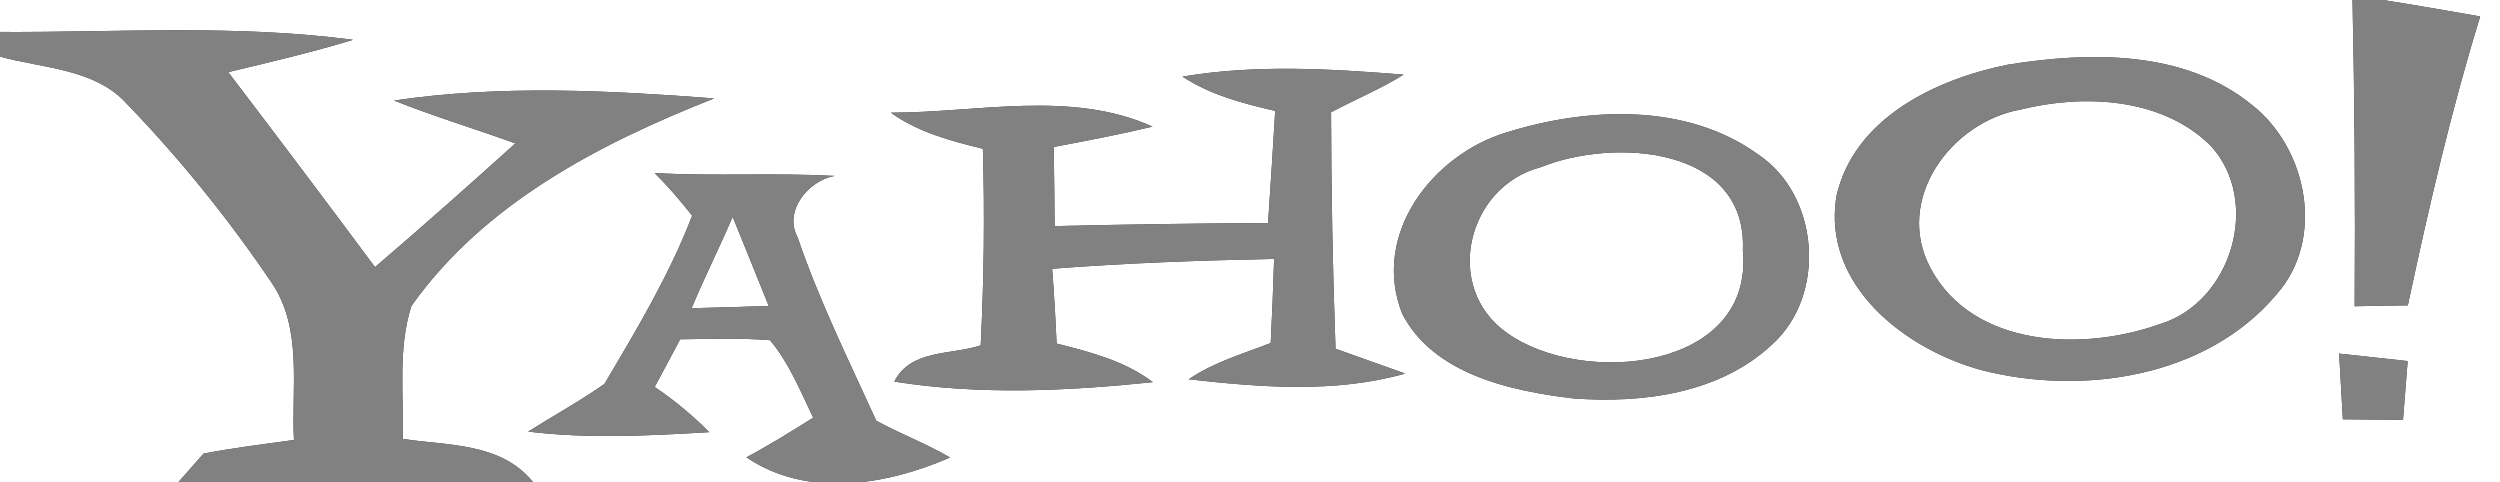 <?xml version="1.0" encoding="UTF-8" ?>
<!DOCTYPE svg PUBLIC "-//W3C//DTD SVG 1.1//EN" "http://www.w3.org/Graphics/SVG/1.1/DTD/svg11.dtd">
<svg width="140pt" height="27pt" viewBox="0 0 140 27" version="1.1" xmlns="http://www.w3.org/2000/svg">
<rect x="0" y="0" width="140" height="27" fill="#333333" stroke="none"/>
<g id="#ffffffff">
<path fill="#ffffff" opacity="1.00" d=" M 0.00 0.00 L 131.74 0.00 C 131.86 5.71 131.90 11.43 131.86 17.15 C 132.61 17.13 134.09 17.11 134.84 17.10 C 136.00 11.66 137.25 6.24 138.89 0.92 C 137.07 0.61 135.26 0.28 133.44 0.00 L 140.00 0.00 L 140.00 27.00 L 29.85 27.00 C 28.06 24.78 25.08 24.96 22.55 24.58 C 22.62 22.10 22.27 19.53 23.04 17.13 C 27.12 11.38 33.58 8.04 39.99 5.51 C 34.03 5.06 28.00 4.75 22.07 5.63 C 24.30 6.52 26.60 7.21 28.86 8.03 C 26.27 10.37 23.65 12.69 21.00 14.96 C 18.28 11.30 15.54 7.66 12.78 4.04 C 15.12 3.48 17.46 2.93 19.77 2.23 C 13.21 1.36 6.59 1.82 0.00 1.79 L 0.00 0.00 M 112.45 3.62 C 108.41 4.43 103.78 6.63 102.83 11.04 C 102.06 16.00 106.70 19.57 110.98 20.73 C 116.62 22.17 123.57 21.14 127.48 16.49 C 130.23 13.40 129.22 8.30 126.09 5.86 C 122.30 2.79 117.01 2.89 112.45 3.62 M 66.22 4.29 C 67.79 5.32 69.60 5.79 71.41 6.21 C 71.29 8.30 71.15 10.40 71.01 12.49 C 67.02 12.51 63.04 12.57 59.06 12.66 C 59.05 11.18 59.03 9.71 59.01 8.23 C 60.86 7.88 62.71 7.53 64.54 7.09 C 59.98 5.03 54.73 6.31 49.89 6.31 C 51.42 7.41 53.24 7.89 55.04 8.33 C 55.15 12.00 55.10 15.67 54.92 19.34 C 53.27 19.89 51.00 19.55 50.08 21.37 C 54.86 22.13 59.76 21.90 64.56 21.40 C 62.98 20.21 61.05 19.71 59.17 19.24 C 59.11 17.84 59.03 16.44 58.92 15.05 C 63.06 14.73 67.20 14.58 71.35 14.50 C 71.30 16.07 71.24 17.64 71.16 19.21 C 69.60 19.82 67.97 20.28 66.57 21.24 C 70.59 21.69 74.75 22.03 78.69 20.92 C 77.71 20.57 75.76 19.88 74.79 19.53 C 74.63 15.12 74.55 10.70 74.54 6.29 C 75.88 5.57 77.30 4.99 78.60 4.18 C 74.48 3.85 70.32 3.60 66.22 4.29 M 84.35 7.42 C 80.20 8.68 76.78 13.14 78.52 17.56 C 80.27 20.96 84.59 21.89 88.09 22.31 C 91.97 22.60 96.30 22.05 99.25 19.28 C 102.30 16.52 101.89 10.95 98.47 8.66 C 94.44 5.74 88.90 6.00 84.35 7.42 M 36.66 9.69 C 37.41 10.44 38.11 11.24 38.76 12.08 C 37.49 15.39 35.65 18.46 33.85 21.50 C 32.47 22.47 31.00 23.27 29.58 24.17 C 32.95 24.58 36.34 24.40 39.72 24.20 C 38.78 23.26 37.76 22.41 36.66 21.67 C 37.14 20.78 37.62 19.89 38.09 19.00 C 39.77 18.98 41.45 18.92 43.12 19.05 C 44.19 20.32 44.82 21.90 45.54 23.39 C 44.31 24.16 43.08 24.93 41.80 25.61 C 45.20 27.92 49.64 27.17 53.20 25.62 C 51.87 24.84 50.42 24.30 49.07 23.56 C 47.53 20.18 45.87 16.83 44.67 13.30 C 43.86 11.82 45.26 10.12 46.73 9.85 C 43.38 9.67 40.02 9.88 36.66 9.69 M 130.99 19.80 C 131.06 21.03 131.13 22.26 131.20 23.48 C 132.32 23.49 133.44 23.50 134.57 23.51 C 134.66 22.41 134.74 21.31 134.83 20.22 C 133.55 20.08 132.27 19.94 130.99 19.80 Z" />
<path fill="#ffffff" opacity="1.00" d=" M 0.00 3.17 C 2.42 3.84 5.31 3.83 7.11 5.82 C 10.08 8.90 12.79 12.25 15.19 15.80 C 16.97 18.38 16.31 21.69 16.46 24.64 C 14.77 24.87 13.08 25.08 11.40 25.40 C 11.05 25.80 10.35 26.60 9.99 27.00 L 0.00 27.00 L 0.00 3.17 Z" />
<path fill="#ffffff" opacity="1.00" d=" M 113.17 6.13 C 116.71 5.26 121.05 5.46 123.79 8.15 C 126.66 11.27 124.97 16.94 120.95 18.15 C 116.69 19.68 110.50 19.50 108.11 15.02 C 106.06 11.18 109.24 6.83 113.17 6.13 Z" />
<path fill="#ffffff" opacity="1.00" d=" M 86.29 9.36 C 90.32 7.72 97.86 8.16 97.60 14.02 C 98.24 20.77 88.60 21.66 84.40 18.65 C 80.78 16.12 82.14 10.43 86.29 9.36 Z" />
<path fill="#ffffff" opacity="1.00" d=" M 38.73 17.26 C 39.45 15.53 40.29 13.86 41.03 12.14 C 41.70 13.80 42.38 15.46 43.05 17.13 C 41.61 17.18 40.17 17.23 38.73 17.26 Z" />
</g>
<g id="#828181ff">
<path fill="#828181" opacity="1.00" d=" M 131.74 0.00 L 133.44 0.00 C 135.26 0.28 137.07 0.61 138.89 0.92 C 137.25 6.24 136.00 11.66 134.84 17.10 C 134.09 17.11 132.61 17.13 131.86 17.15 C 131.90 11.43 131.86 5.71 131.74 0.00 Z" />
<path fill="#828181" opacity="1.00" d=" M 0.00 1.79 C 6.59 1.82 13.21 1.36 19.77 2.23 C 17.46 2.93 15.12 3.48 12.78 4.04 C 15.54 7.66 18.28 11.30 21.00 14.96 C 23.65 12.69 26.27 10.37 28.86 8.03 C 26.60 7.21 24.30 6.52 22.07 5.63 C 28.00 4.75 34.03 5.06 39.99 5.51 C 33.58 8.04 27.12 11.38 23.04 17.13 C 22.27 19.53 22.62 22.10 22.55 24.58 C 25.08 24.96 28.06 24.78 29.85 27.00 L 9.99 27.00 C 10.35 26.60 11.05 25.80 11.40 25.40 C 13.08 25.08 14.77 24.87 16.46 24.64 C 16.31 21.69 16.97 18.38 15.19 15.80 C 12.79 12.25 10.08 8.90 7.11 5.82 C 5.31 3.83 2.42 3.84 0.00 3.17 L 0.00 1.79 Z" />
<path fill="#828181" opacity="1.00" d=" M 112.45 3.62 C 117.01 2.89 122.30 2.79 126.09 5.86 C 129.22 8.30 130.23 13.40 127.48 16.49 C 123.57 21.14 116.62 22.17 110.98 20.73 C 106.70 19.57 102.06 16.00 102.83 11.04 C 103.78 6.63 108.41 4.43 112.45 3.62 M 113.17 6.13 C 109.24 6.83 106.06 11.18 108.11 15.02 C 110.50 19.50 116.69 19.68 120.95 18.15 C 124.97 16.94 126.66 11.27 123.79 8.15 C 121.05 5.46 116.71 5.26 113.17 6.13 Z" />
<path fill="#828181" opacity="1.00" d=" M 66.22 4.29 C 70.32 3.60 74.48 3.85 78.60 4.18 C 77.30 4.99 75.88 5.57 74.54 6.29 C 74.55 10.70 74.63 15.12 74.79 19.53 C 75.76 19.88 77.71 20.57 78.69 20.92 C 74.75 22.03 70.59 21.69 66.57 21.24 C 67.97 20.28 69.60 19.82 71.16 19.21 C 71.24 17.64 71.30 16.07 71.35 14.50 C 67.20 14.58 63.06 14.73 58.92 15.05 C 59.03 16.44 59.11 17.84 59.17 19.24 C 61.05 19.71 62.98 20.21 64.56 21.40 C 59.76 21.90 54.86 22.13 50.08 21.37 C 51.00 19.55 53.27 19.89 54.92 19.34 C 55.10 15.67 55.15 12.00 55.04 8.33 C 53.24 7.89 51.42 7.41 49.89 6.31 C 54.73 6.31 59.98 5.03 64.54 7.09 C 62.71 7.53 60.86 7.88 59.01 8.23 C 59.03 9.71 59.05 11.18 59.06 12.66 C 63.04 12.57 67.02 12.51 71.01 12.49 C 71.15 10.40 71.29 8.30 71.41 6.21 C 69.60 5.79 67.79 5.32 66.22 4.29 Z" />
<path fill="#828181" opacity="1.00" d=" M 84.35 7.42 C 88.90 6.00 94.44 5.74 98.47 8.66 C 101.89 10.95 102.30 16.52 99.25 19.28 C 96.30 22.05 91.97 22.60 88.09 22.31 C 84.59 21.89 80.27 20.96 78.52 17.56 C 76.78 13.14 80.20 8.68 84.35 7.42 M 86.29 9.36 C 82.14 10.43 80.78 16.12 84.40 18.65 C 88.60 21.66 98.24 20.77 97.60 14.02 C 97.86 8.16 90.32 7.72 86.29 9.36 Z" />
<path fill="#828181" opacity="1.00" d=" M 36.66 9.69 C 40.02 9.88 43.38 9.67 46.73 9.85 C 45.26 10.12 43.86 11.82 44.67 13.30 C 45.87 16.83 47.53 20.18 49.07 23.56 C 50.42 24.30 51.87 24.84 53.20 25.62 C 49.64 27.17 45.20 27.92 41.80 25.61 C 43.08 24.93 44.31 24.16 45.54 23.39 C 44.82 21.90 44.19 20.32 43.12 19.05 C 41.45 18.92 39.77 18.98 38.09 19.00 C 37.62 19.89 37.14 20.78 36.66 21.67 C 37.76 22.41 38.78 23.26 39.72 24.20 C 36.34 24.40 32.95 24.58 29.58 24.17 C 31.00 23.27 32.47 22.47 33.85 21.50 C 35.65 18.46 37.49 15.39 38.76 12.08 C 38.11 11.24 37.41 10.44 36.66 9.69 M 38.73 17.26 C 40.17 17.23 41.61 17.18 43.05 17.13 C 42.38 15.46 41.70 13.80 41.03 12.14 C 40.29 13.86 39.45 15.53 38.73 17.26 Z" />
<path fill="#828181" opacity="1.00" d=" M 130.99 19.80 C 132.27 19.94 133.55 20.08 134.83 20.22 C 134.74 21.31 134.66 22.41 134.57 23.51 C 133.44 23.50 132.32 23.49 131.20 23.48 C 131.13 22.26 131.06 21.03 130.99 19.80 Z" />
</g>
</svg>
